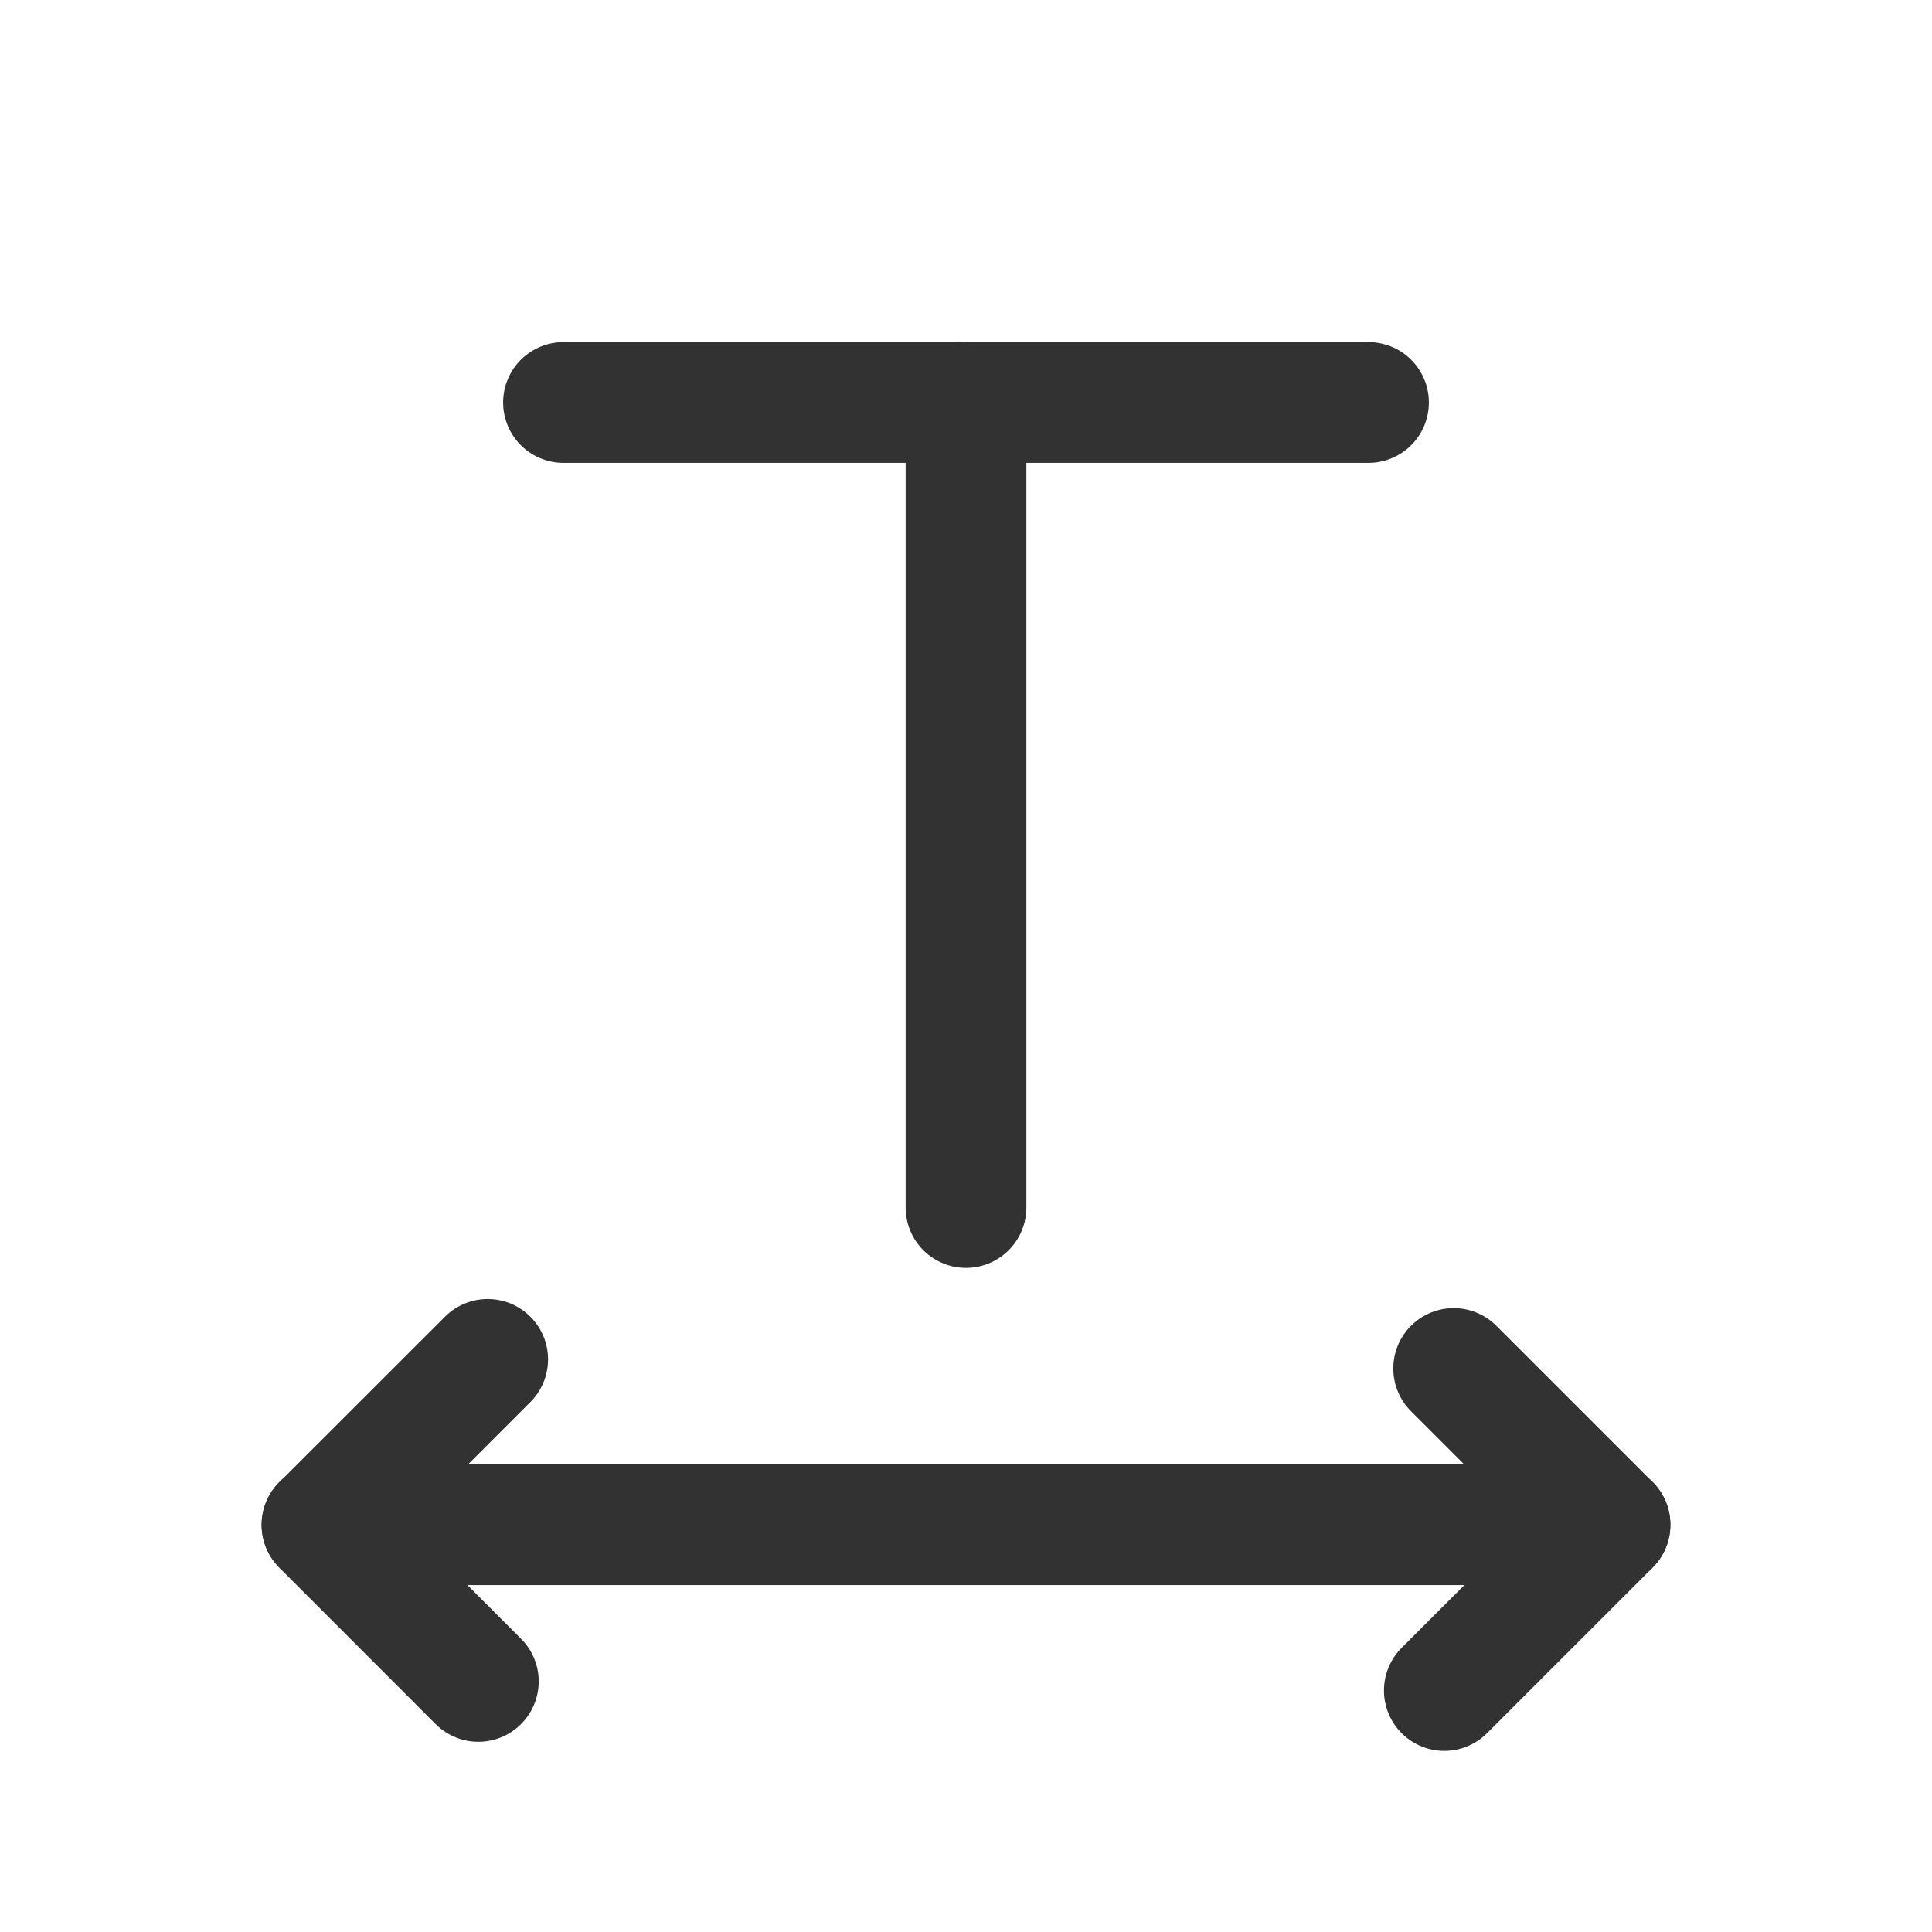 <?xml version="1.0" encoding="UTF-8"?><svg version="1.1" viewBox="0 0 24 24" xmlns="http://www.w3.org/2000/svg" xmlns:xlink="http://www.w3.org/1999/xlink"><g stroke-linecap="round" stroke-width="1.5" stroke="#323232" fill="none" stroke-linejoin="round"><line x1="7" x2="17" y1="5" y2="5"></line><line x1="12" x2="12" y1="15" y2="5"></line><polyline points="18.058,17 20,18.942 17.942,21"></polyline><polyline points="5.942,20.887 4,18.944 6.058,16.887"></polyline><line x1="4" x2="20" y1="18.94" y2="18.94"></line></g><rect width="24" height="24" fill="none"></rect></svg>